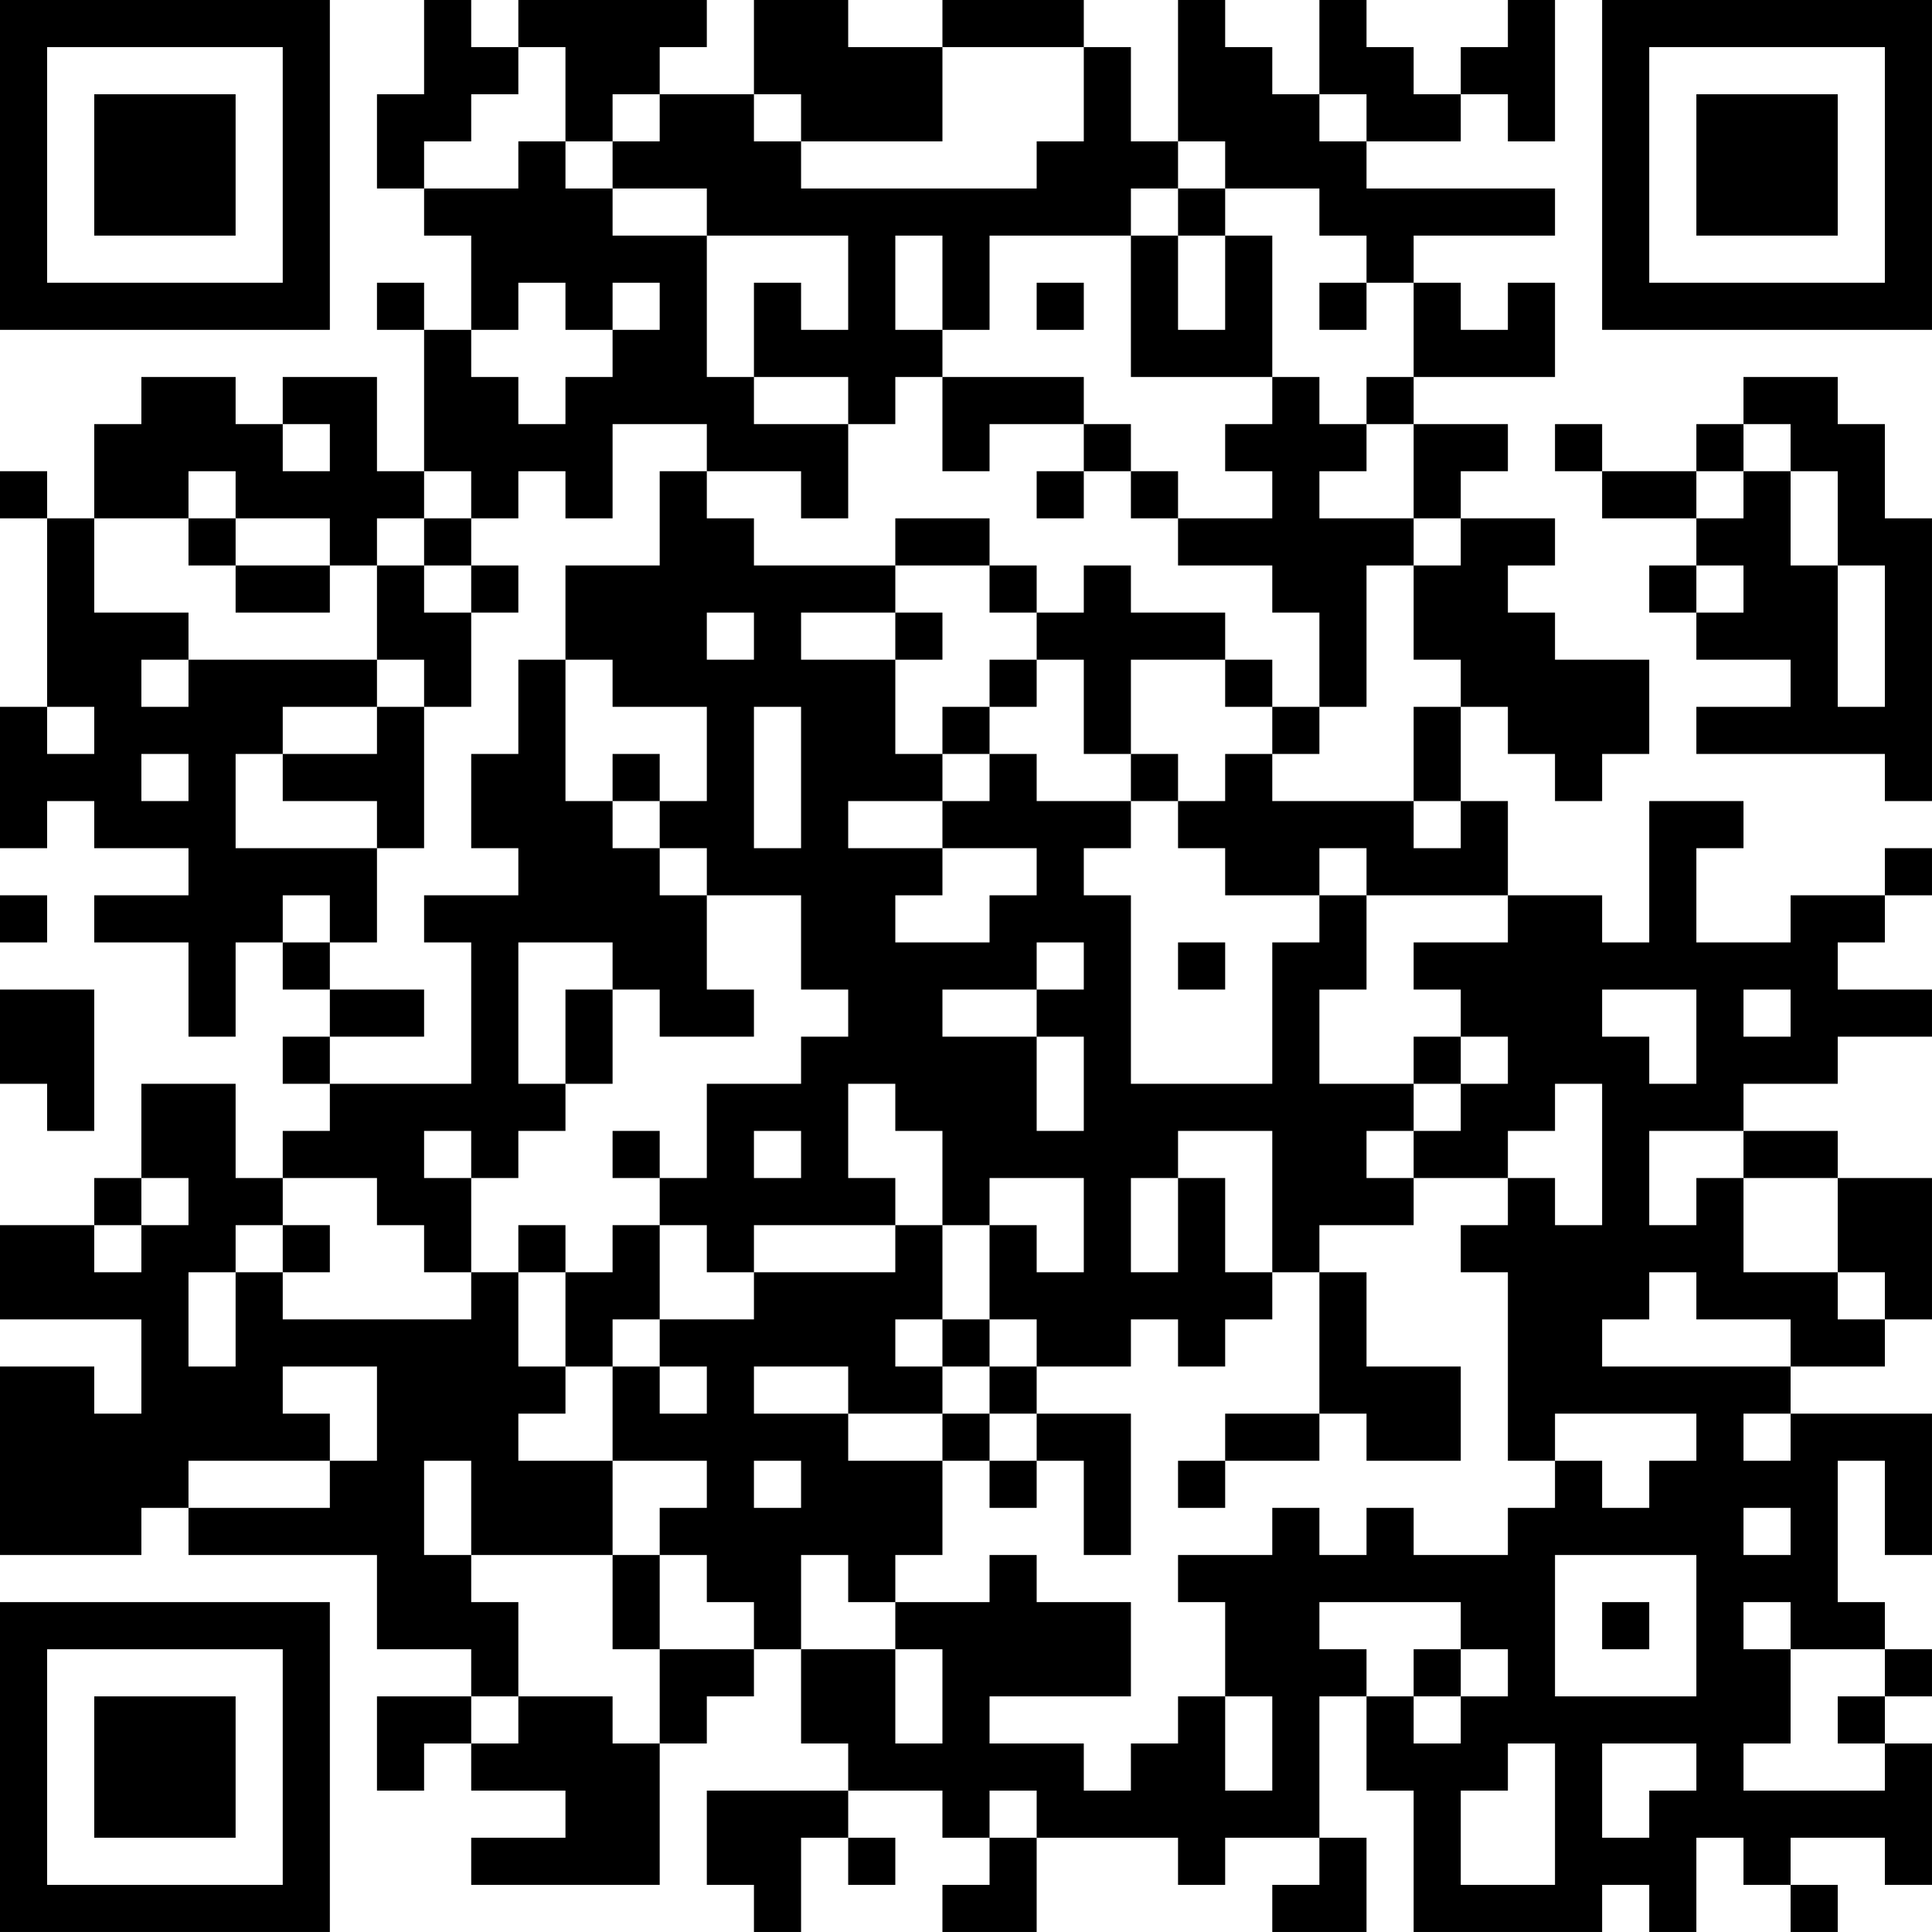 <?xml version="1.0" encoding="UTF-8"?>
<svg xmlns="http://www.w3.org/2000/svg" version="1.1" width="200" height="200" viewBox="0 0 200 200"><rect x="0" y="0" width="200" height="200" fill="#ffffff"/><g transform="scale(4.878)"><g transform="translate(0,0)"><path fill-rule="evenodd" d="M9 0L9 2L8 2L8 4L9 4L9 5L10 5L10 7L9 7L9 6L8 6L8 7L9 7L9 10L8 10L8 8L6 8L6 9L5 9L5 8L3 8L3 9L2 9L2 11L1 11L1 10L0 10L0 11L1 11L1 15L0 15L0 18L1 18L1 17L2 17L2 18L4 18L4 19L2 19L2 20L4 20L4 22L5 22L5 20L6 20L6 21L7 21L7 22L6 22L6 23L7 23L7 24L6 24L6 25L5 25L5 23L3 23L3 25L2 25L2 26L0 26L0 28L3 28L3 30L2 30L2 29L0 29L0 33L3 33L3 32L4 32L4 33L8 33L8 35L10 35L10 36L8 36L8 38L9 38L9 37L10 37L10 38L12 38L12 39L10 39L10 40L14 40L14 37L15 37L15 36L16 36L16 35L17 35L17 37L18 37L18 38L15 38L15 40L16 40L16 41L17 41L17 39L18 39L18 40L19 40L19 39L18 39L18 38L20 38L20 39L21 39L21 40L20 40L20 41L22 41L22 39L25 39L25 40L26 40L26 39L28 39L28 40L27 40L27 41L29 41L29 39L28 39L28 36L29 36L29 38L30 38L30 41L34 41L34 40L35 40L35 41L36 41L36 39L37 39L37 40L38 40L38 41L39 41L39 40L38 40L38 39L40 39L40 40L41 40L41 37L40 37L40 36L41 36L41 35L40 35L40 34L39 34L39 31L40 31L40 33L41 33L41 30L38 30L38 29L40 29L40 28L41 28L41 25L39 25L39 24L37 24L37 23L39 23L39 22L41 22L41 21L39 21L39 20L40 20L40 19L41 19L41 18L40 18L40 19L38 19L38 20L36 20L36 18L37 18L37 17L35 17L35 20L34 20L34 19L32 19L32 17L31 17L31 15L32 15L32 16L33 16L33 17L34 17L34 16L35 16L35 14L33 14L33 13L32 13L32 12L33 12L33 11L31 11L31 10L32 10L32 9L30 9L30 8L33 8L33 6L32 6L32 7L31 7L31 6L30 6L30 5L33 5L33 4L29 4L29 3L31 3L31 2L32 2L32 3L33 3L33 0L32 0L32 1L31 1L31 2L30 2L30 1L29 1L29 0L28 0L28 2L27 2L27 1L26 1L26 0L25 0L25 3L24 3L24 1L23 1L23 0L20 0L20 1L18 1L18 0L16 0L16 2L14 2L14 1L15 1L15 0L11 0L11 1L10 1L10 0ZM11 1L11 2L10 2L10 3L9 3L9 4L11 4L11 3L12 3L12 4L13 4L13 5L15 5L15 8L16 8L16 9L18 9L18 11L17 11L17 10L15 10L15 9L13 9L13 11L12 11L12 10L11 10L11 11L10 11L10 10L9 10L9 11L8 11L8 12L7 12L7 11L5 11L5 10L4 10L4 11L2 11L2 13L4 13L4 14L3 14L3 15L4 15L4 14L8 14L8 15L6 15L6 16L5 16L5 18L8 18L8 20L7 20L7 19L6 19L6 20L7 20L7 21L9 21L9 22L7 22L7 23L10 23L10 20L9 20L9 19L11 19L11 18L10 18L10 16L11 16L11 14L12 14L12 17L13 17L13 18L14 18L14 19L15 19L15 21L16 21L16 22L14 22L14 21L13 21L13 20L11 20L11 23L12 23L12 24L11 24L11 25L10 25L10 24L9 24L9 25L10 25L10 27L9 27L9 26L8 26L8 25L6 25L6 26L5 26L5 27L4 27L4 29L5 29L5 27L6 27L6 28L10 28L10 27L11 27L11 29L12 29L12 30L11 30L11 31L13 31L13 33L10 33L10 31L9 31L9 33L10 33L10 34L11 34L11 36L10 36L10 37L11 37L11 36L13 36L13 37L14 37L14 35L16 35L16 34L15 34L15 33L14 33L14 32L15 32L15 31L13 31L13 29L14 29L14 30L15 30L15 29L14 29L14 28L16 28L16 27L19 27L19 26L20 26L20 28L19 28L19 29L20 29L20 30L18 30L18 29L16 29L16 30L18 30L18 31L20 31L20 33L19 33L19 34L18 34L18 33L17 33L17 35L19 35L19 37L20 37L20 35L19 35L19 34L21 34L21 33L22 33L22 34L24 34L24 36L21 36L21 37L23 37L23 38L24 38L24 37L25 37L25 36L26 36L26 38L27 38L27 36L26 36L26 34L25 34L25 33L27 33L27 32L28 32L28 33L29 33L29 32L30 32L30 33L32 33L32 32L33 32L33 31L34 31L34 32L35 32L35 31L36 31L36 30L33 30L33 31L32 31L32 27L31 27L31 26L32 26L32 25L33 25L33 26L34 26L34 23L33 23L33 24L32 24L32 25L30 25L30 24L31 24L31 23L32 23L32 22L31 22L31 21L30 21L30 20L32 20L32 19L29 19L29 18L28 18L28 19L26 19L26 18L25 18L25 17L26 17L26 16L27 16L27 17L30 17L30 18L31 18L31 17L30 17L30 15L31 15L31 14L30 14L30 12L31 12L31 11L30 11L30 9L29 9L29 8L30 8L30 6L29 6L29 5L28 5L28 4L26 4L26 3L25 3L25 4L24 4L24 5L21 5L21 7L20 7L20 5L19 5L19 7L20 7L20 8L19 8L19 9L18 9L18 8L16 8L16 6L17 6L17 7L18 7L18 5L15 5L15 4L13 4L13 3L14 3L14 2L13 2L13 3L12 3L12 1ZM20 1L20 3L17 3L17 2L16 2L16 3L17 3L17 4L22 4L22 3L23 3L23 1ZM28 2L28 3L29 3L29 2ZM25 4L25 5L24 5L24 8L27 8L27 9L26 9L26 10L27 10L27 11L25 11L25 10L24 10L24 9L23 9L23 8L20 8L20 10L21 10L21 9L23 9L23 10L22 10L22 11L23 11L23 10L24 10L24 11L25 11L25 12L27 12L27 13L28 13L28 15L27 15L27 14L26 14L26 13L24 13L24 12L23 12L23 13L22 13L22 12L21 12L21 11L19 11L19 12L16 12L16 11L15 11L15 10L14 10L14 12L12 12L12 14L13 14L13 15L15 15L15 17L14 17L14 16L13 16L13 17L14 17L14 18L15 18L15 19L17 19L17 21L18 21L18 22L17 22L17 23L15 23L15 25L14 25L14 24L13 24L13 25L14 25L14 26L13 26L13 27L12 27L12 26L11 26L11 27L12 27L12 29L13 29L13 28L14 28L14 26L15 26L15 27L16 27L16 26L19 26L19 25L18 25L18 23L19 23L19 24L20 24L20 26L21 26L21 28L20 28L20 29L21 29L21 30L20 30L20 31L21 31L21 32L22 32L22 31L23 31L23 33L24 33L24 30L22 30L22 29L24 29L24 28L25 28L25 29L26 29L26 28L27 28L27 27L28 27L28 30L26 30L26 31L25 31L25 32L26 32L26 31L28 31L28 30L29 30L29 31L31 31L31 29L29 29L29 27L28 27L28 26L30 26L30 25L29 25L29 24L30 24L30 23L31 23L31 22L30 22L30 23L28 23L28 21L29 21L29 19L28 19L28 20L27 20L27 23L24 23L24 19L23 19L23 18L24 18L24 17L25 17L25 16L24 16L24 14L26 14L26 15L27 15L27 16L28 16L28 15L29 15L29 12L30 12L30 11L28 11L28 10L29 10L29 9L28 9L28 8L27 8L27 5L26 5L26 4ZM25 5L25 7L26 7L26 5ZM11 6L11 7L10 7L10 8L11 8L11 9L12 9L12 8L13 8L13 7L14 7L14 6L13 6L13 7L12 7L12 6ZM22 6L22 7L23 7L23 6ZM28 6L28 7L29 7L29 6ZM37 8L37 9L36 9L36 10L34 10L34 9L33 9L33 10L34 10L34 11L36 11L36 12L35 12L35 13L36 13L36 14L38 14L38 15L36 15L36 16L40 16L40 17L41 17L41 11L40 11L40 9L39 9L39 8ZM6 9L6 10L7 10L7 9ZM37 9L37 10L36 10L36 11L37 11L37 10L38 10L38 12L39 12L39 15L40 15L40 12L39 12L39 10L38 10L38 9ZM4 11L4 12L5 12L5 13L7 13L7 12L5 12L5 11ZM9 11L9 12L8 12L8 14L9 14L9 15L8 15L8 16L6 16L6 17L8 17L8 18L9 18L9 15L10 15L10 13L11 13L11 12L10 12L10 11ZM9 12L9 13L10 13L10 12ZM19 12L19 13L17 13L17 14L19 14L19 16L20 16L20 17L18 17L18 18L20 18L20 19L19 19L19 20L21 20L21 19L22 19L22 18L20 18L20 17L21 17L21 16L22 16L22 17L24 17L24 16L23 16L23 14L22 14L22 13L21 13L21 12ZM36 12L36 13L37 13L37 12ZM15 13L15 14L16 14L16 13ZM19 13L19 14L20 14L20 13ZM21 14L21 15L20 15L20 16L21 16L21 15L22 15L22 14ZM1 15L1 16L2 16L2 15ZM16 15L16 18L17 18L17 15ZM3 16L3 17L4 17L4 16ZM0 19L0 20L1 20L1 19ZM22 20L22 21L20 21L20 22L22 22L22 24L23 24L23 22L22 22L22 21L23 21L23 20ZM25 20L25 21L26 21L26 20ZM0 21L0 23L1 23L1 24L2 24L2 21ZM12 21L12 23L13 23L13 21ZM34 21L34 22L35 22L35 23L36 23L36 21ZM37 21L37 22L38 22L38 21ZM16 24L16 25L17 25L17 24ZM25 24L25 25L24 25L24 27L25 27L25 25L26 25L26 27L27 27L27 24ZM35 24L35 26L36 26L36 25L37 25L37 27L39 27L39 28L40 28L40 27L39 27L39 25L37 25L37 24ZM3 25L3 26L2 26L2 27L3 27L3 26L4 26L4 25ZM21 25L21 26L22 26L22 27L23 27L23 25ZM6 26L6 27L7 27L7 26ZM35 27L35 28L34 28L34 29L38 29L38 28L36 28L36 27ZM21 28L21 29L22 29L22 28ZM6 29L6 30L7 30L7 31L4 31L4 32L7 32L7 31L8 31L8 29ZM21 30L21 31L22 31L22 30ZM37 30L37 31L38 31L38 30ZM16 31L16 32L17 32L17 31ZM37 32L37 33L38 33L38 32ZM13 33L13 35L14 35L14 33ZM33 33L33 36L36 36L36 33ZM28 34L28 35L29 35L29 36L30 36L30 37L31 37L31 36L32 36L32 35L31 35L31 34ZM34 34L34 35L35 35L35 34ZM37 34L37 35L38 35L38 37L37 37L37 38L40 38L40 37L39 37L39 36L40 36L40 35L38 35L38 34ZM30 35L30 36L31 36L31 35ZM32 37L32 38L31 38L31 40L33 40L33 37ZM34 37L34 39L35 39L35 38L36 38L36 37ZM21 38L21 39L22 39L22 38ZM0 0L0 7L7 7L7 0ZM1 1L1 6L6 6L6 1ZM2 2L2 5L5 5L5 2ZM34 0L34 7L41 7L41 0ZM35 1L35 6L40 6L40 1ZM36 2L36 5L39 5L39 2ZM0 34L0 41L7 41L7 34ZM1 35L1 40L6 40L6 35ZM2 36L2 39L5 39L5 36Z" fill="#000000"/></g></g></svg>
